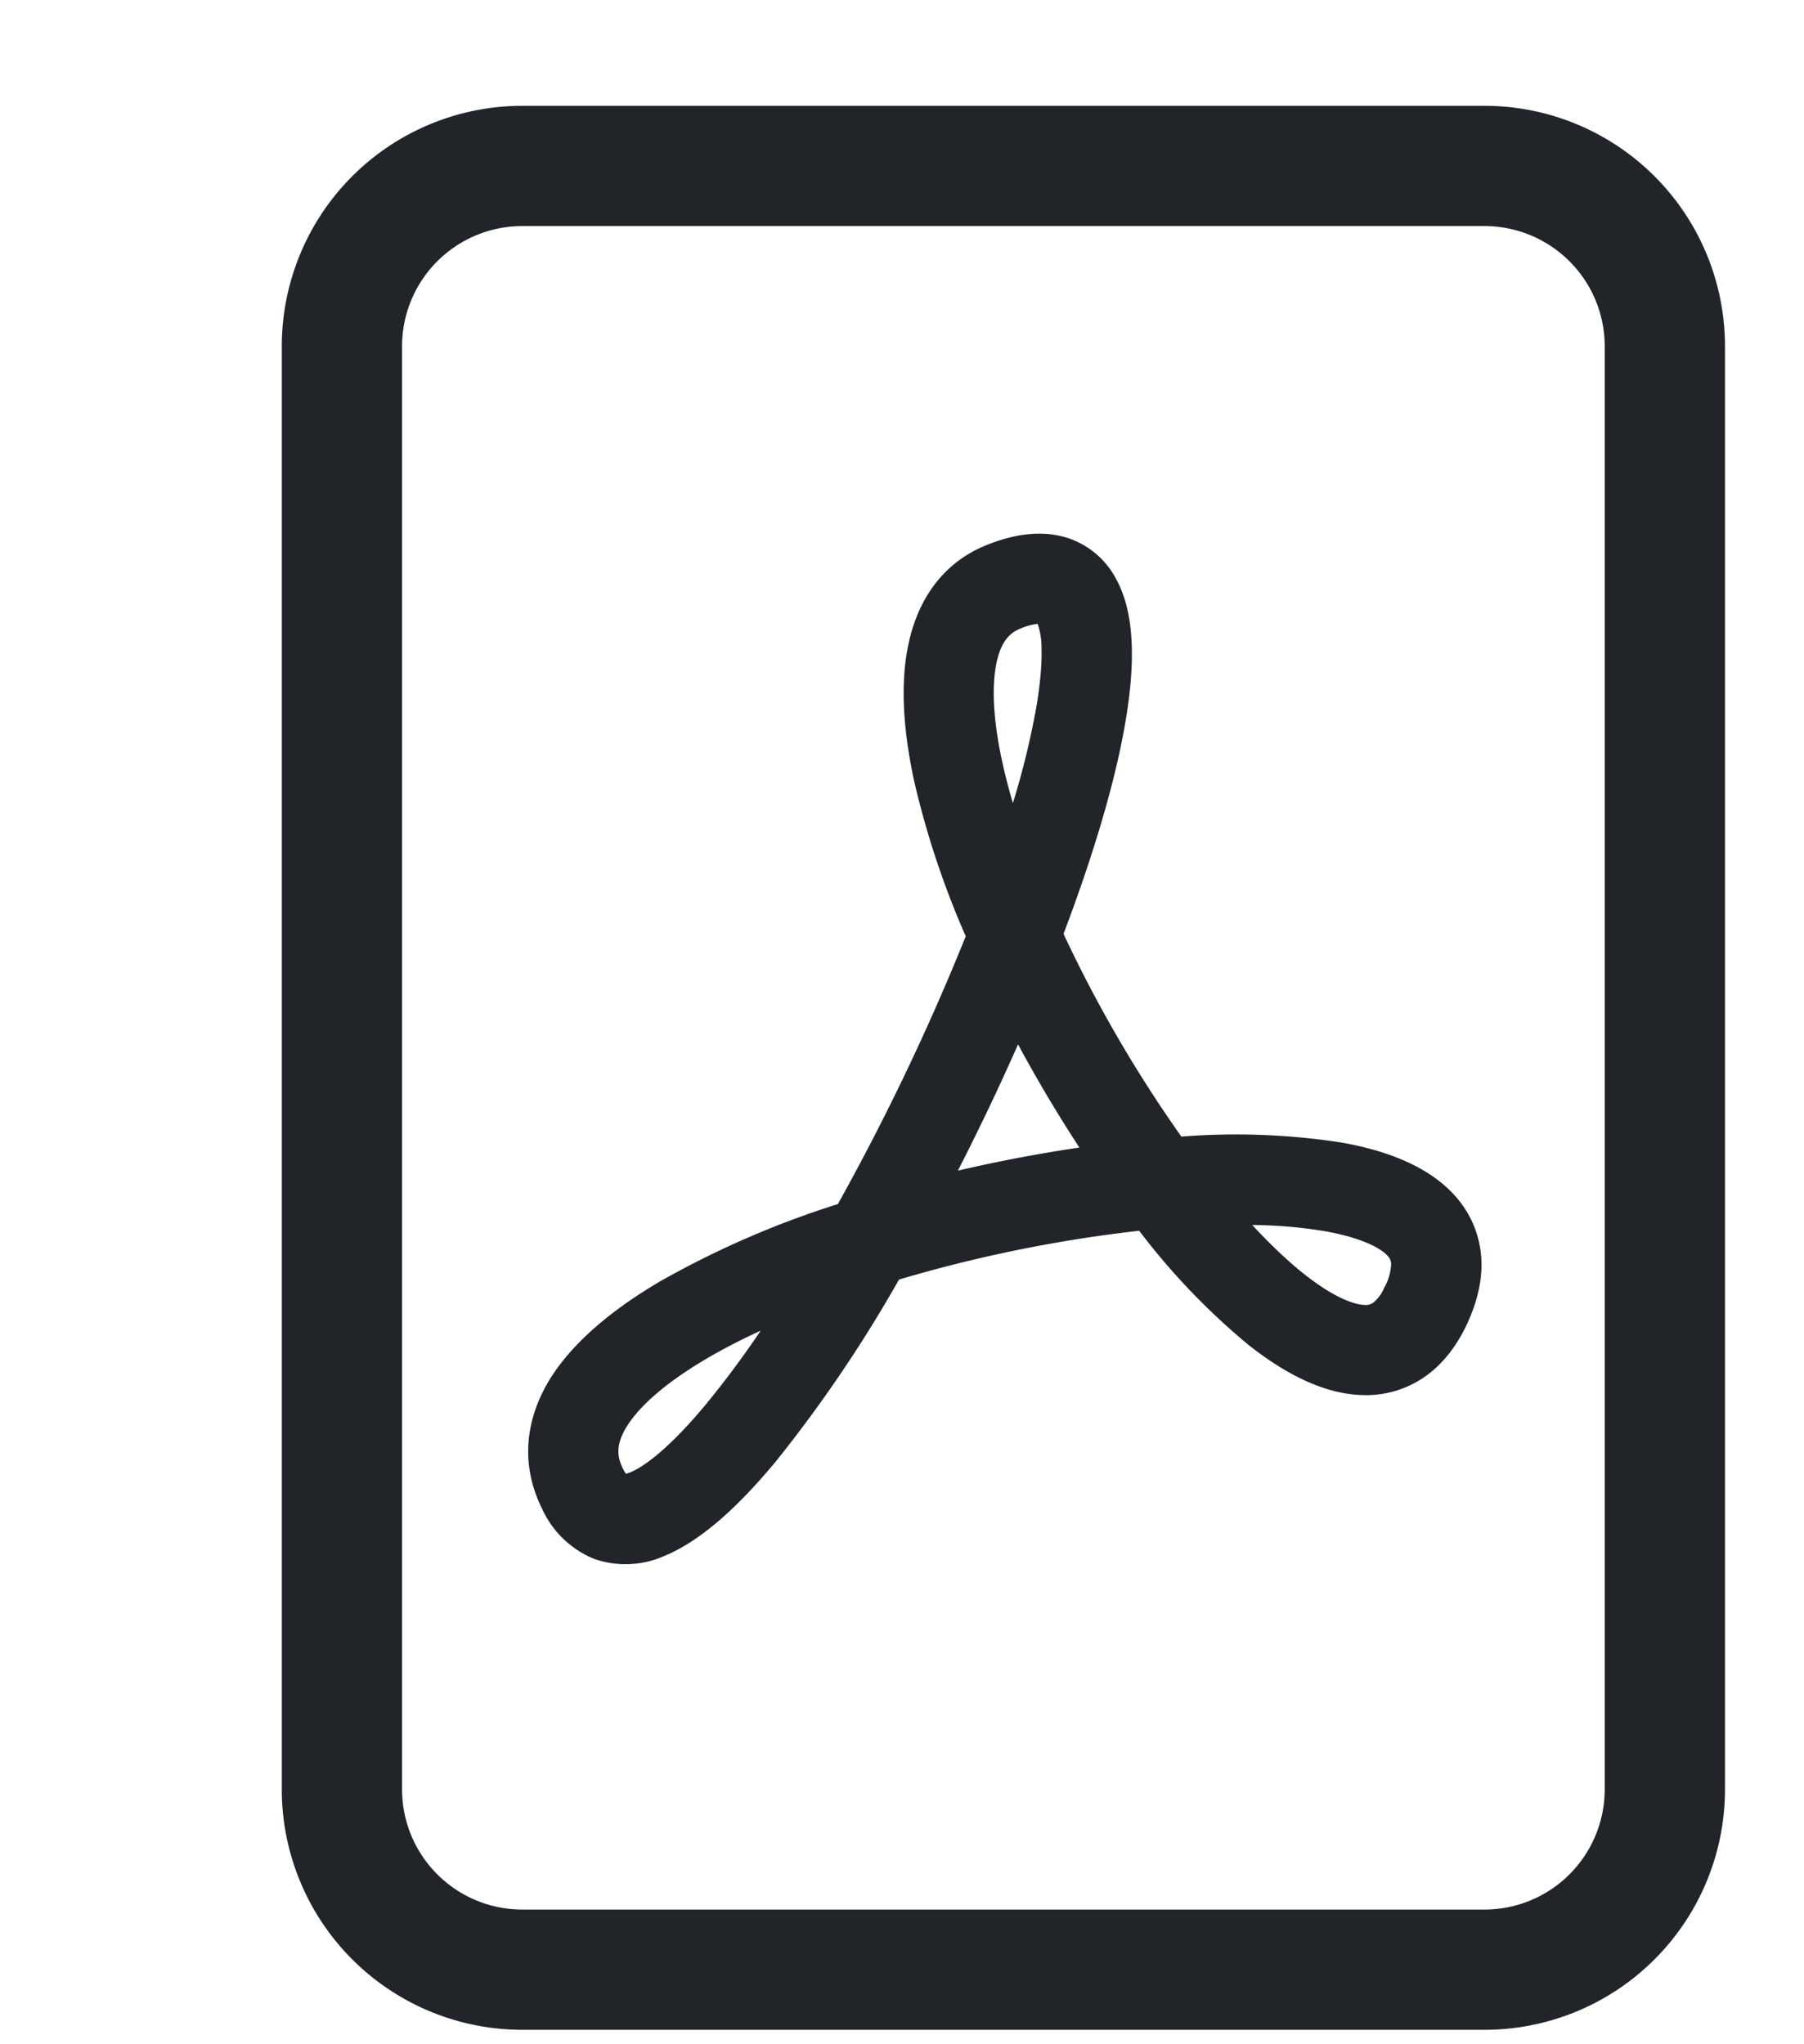<svg xmlns="http://www.w3.org/2000/svg" width="15" height="17" fill="none" viewBox="0 0 15 17">
  <path fill="#212529" d="M4.343.88a2 2 0 0 0-2 2v12a2 2 0 0 0 2 2h8a2 2 0 0 0 2-2v-12a2 2 0 0 0-2-2h-8Zm0 1h8a1 1 0 0 1 1 1v12a1 1 0 0 1-1 1h-8a1 1 0 0 1-1-1v-12a1 1 0 0 1 1-1Z"/>
  <path fill="#212529" d="M4.946 12.966a.81.81 0 0 1-.438-.418c-.194-.39-.13-.777.08-1.104.199-.306.526-.567.897-.786a7.68 7.68 0 0 1 1.482-.645A19.714 19.714 0 0 0 8.03 7.786a7.269 7.269 0 0 1-.43-1.295c-.086-.4-.119-.796-.046-1.136.075-.354.274-.672.651-.823.192-.077.4-.12.602-.077a.7.7 0 0 1 .476.365c.089.164.12.355.127.538.007.187-.011.395-.047.614-.083.51-.27 1.134-.52 1.794a10.956 10.956 0 0 0 .98 1.686 5.762 5.762 0 0 1 1.335.05c.363.065.733.195.96.465.12.144.192.32.2.518.006.192-.048.382-.138.563-.085.168-.2.315-.355.416a.854.854 0 0 1-.51.137c-.33-.013-.653-.195-.933-.416a5.713 5.713 0 0 1-.91-.95 11.614 11.614 0 0 0-1.997.406 11.32 11.32 0 0 1-1.022 1.51c-.29.35-.607.655-.926.787a.793.793 0 0 1-.58.028Zm1.379-1.9c-.166.076-.32.156-.459.238-.328.194-.54.382-.647.547-.093.145-.096.25-.04.361.01.022.02.036.026.044a.252.252 0 0 0 .036-.012c.136-.056.355-.235.634-.572a8.18 8.18 0 0 0 .45-.606Zm1.64-1.331a12.57 12.57 0 0 1 1.01-.192 11.653 11.653 0 0 1-.51-.858 20.783 20.783 0 0 1-.5 1.05Zm2.447.452c.15.161.295.3.434.41.24.19.408.251.499.255a.107.107 0 0 0 .069-.016.307.307 0 0 0 .094-.124.436.436 0 0 0 .059-.2.096.096 0 0 0-.025-.064c-.052-.061-.201-.15-.518-.208a3.876 3.876 0 0 0-.612-.053Zm-1.99-3.508a6.7 6.7 0 0 0 .2-.828c.03-.188.042-.344.038-.465a.613.613 0 0 0-.032-.198.518.518 0 0 0-.145.04c-.087.035-.159.106-.197.283-.04.192-.03.469.047.822.024.11.054.227.089.346Z"/>
</svg>
